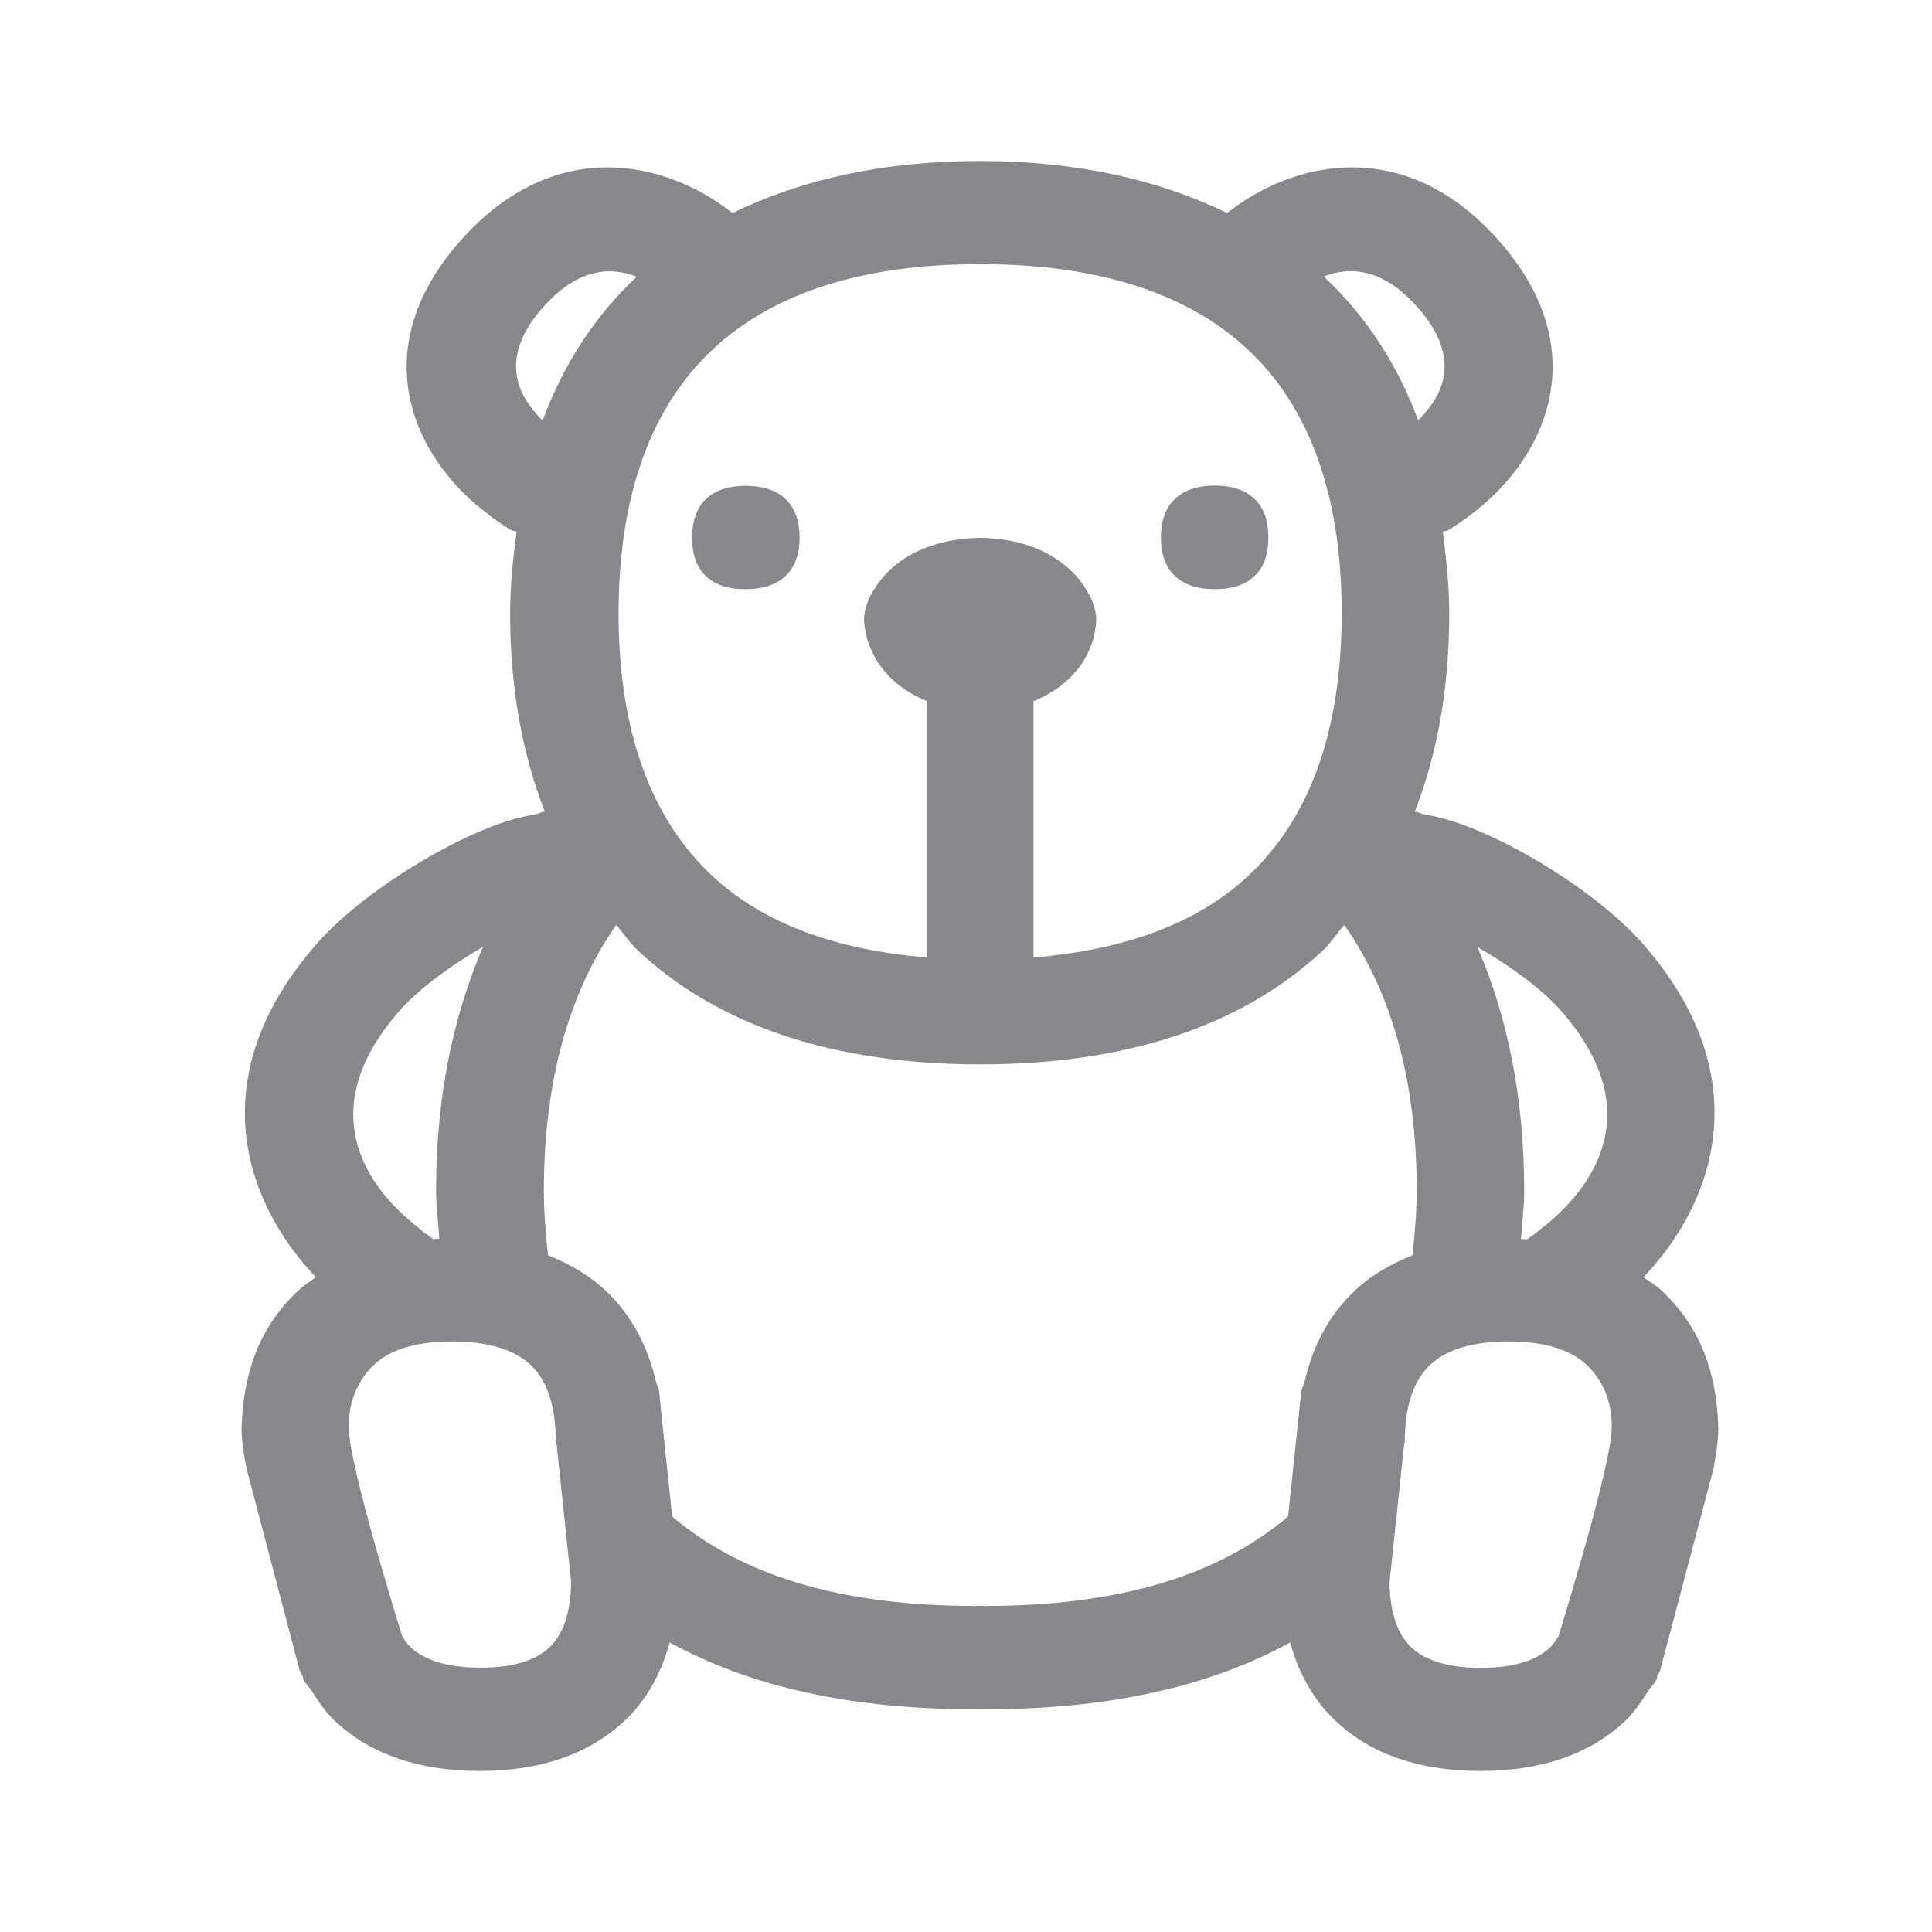 <svg width="24" height="24" viewBox="0 0 24 24" fill="none" xmlns="http://www.w3.org/2000/svg">
<path fill-rule="evenodd" clip-rule="evenodd" d="M8.774 7.162C8.655 7.051 8.598 6.892 8.598 6.681C8.598 6.468 8.655 6.305 8.774 6.194C8.888 6.089 9.054 6.035 9.264 6.035C9.475 6.035 9.64 6.089 9.754 6.194C9.871 6.305 9.933 6.468 9.933 6.678C9.933 6.889 9.871 7.051 9.754 7.159C9.64 7.265 9.472 7.319 9.264 7.319C9.054 7.322 8.891 7.268 8.774 7.162ZM20.013 17.849C20.061 17.444 19.905 17.134 19.703 16.949C19.501 16.761 19.176 16.664 18.738 16.664C18.299 16.664 17.974 16.761 17.769 16.952C17.559 17.148 17.451 17.467 17.451 17.903C17.451 17.917 17.442 17.931 17.442 17.948L17.262 19.651C17.265 20.027 17.357 20.303 17.539 20.471C17.715 20.633 18.006 20.719 18.396 20.719C18.783 20.719 19.071 20.636 19.25 20.471C19.293 20.428 19.327 20.377 19.361 20.326C19.358 20.323 19.936 18.483 20.013 17.849ZM16.201 17.185C16.306 16.718 16.514 16.325 16.841 16.023C17.043 15.835 17.282 15.699 17.547 15.593C17.573 15.334 17.599 15.072 17.599 14.79C17.599 13.424 17.285 12.325 16.699 11.49C16.605 11.596 16.531 11.718 16.425 11.815C15.417 12.749 13.988 13.222 12.177 13.222C10.369 13.222 8.937 12.749 7.932 11.815C7.826 11.718 7.749 11.598 7.655 11.49C7.072 12.325 6.756 13.421 6.756 14.79C6.756 15.072 6.781 15.334 6.807 15.593C7.072 15.699 7.311 15.838 7.513 16.023C7.838 16.325 8.048 16.718 8.154 17.185C8.165 17.219 8.185 17.251 8.188 17.288L8.191 17.316C8.196 17.353 8.199 17.396 8.202 17.433L8.35 18.839C9.227 19.58 10.454 19.95 12.126 19.95C12.143 19.95 12.16 19.947 12.177 19.947C12.197 19.947 12.208 19.95 12.228 19.95C13.897 19.95 15.127 19.577 16.001 18.839L16.149 17.433C16.155 17.396 16.158 17.353 16.163 17.316L16.166 17.288C16.169 17.251 16.189 17.222 16.201 17.185ZM6.818 20.471C7.001 20.303 7.089 20.027 7.095 19.651L6.915 17.948C6.915 17.934 6.904 17.917 6.904 17.903C6.904 17.467 6.796 17.145 6.588 16.952C6.38 16.761 6.055 16.664 5.617 16.664C5.178 16.664 4.854 16.761 4.651 16.949C4.449 17.137 4.296 17.444 4.341 17.849C4.418 18.483 4.996 20.323 4.996 20.323C5.027 20.377 5.061 20.428 5.107 20.468C5.286 20.63 5.571 20.716 5.961 20.716C6.354 20.719 6.642 20.633 6.818 20.471ZM4.973 12.544C3.863 13.8 4.58 14.733 5.107 15.178L5.272 15.314C5.301 15.337 5.349 15.368 5.386 15.394C5.409 15.391 5.435 15.388 5.457 15.388C5.446 15.186 5.417 14.998 5.417 14.788C5.417 13.629 5.628 12.629 6.001 11.761C5.628 11.977 5.224 12.265 4.973 12.544ZM6.741 5.223C7.001 4.523 7.391 3.925 7.909 3.438C7.507 3.278 7.114 3.401 6.744 3.819C6.297 4.326 6.303 4.799 6.741 5.223ZM12.177 3.281C10.725 3.281 9.609 3.634 8.857 4.338C8.08 5.061 7.684 6.166 7.684 7.618C7.684 9.07 8.08 10.169 8.857 10.889C9.486 11.473 10.386 11.801 11.517 11.895V8.711C11.36 8.646 11.217 8.563 11.098 8.452C10.941 8.307 10.853 8.17 10.779 7.96C10.779 7.96 10.733 7.806 10.733 7.689C10.733 7.589 10.79 7.447 10.79 7.447C10.864 7.296 10.941 7.188 11.061 7.074C11.337 6.821 11.713 6.69 12.174 6.681C12.638 6.69 13.014 6.821 13.288 7.074C13.41 7.185 13.487 7.296 13.561 7.447C13.561 7.447 13.618 7.589 13.618 7.689C13.618 7.803 13.575 7.96 13.575 7.96C13.501 8.173 13.413 8.307 13.256 8.452C13.137 8.563 12.994 8.646 12.838 8.711V11.895C13.965 11.801 14.868 11.473 15.497 10.889C16.274 10.169 16.667 9.07 16.667 7.618C16.667 6.166 16.274 5.061 15.497 4.338C14.745 3.637 13.629 3.281 12.177 3.281ZM17.61 3.817C17.24 3.398 16.847 3.278 16.445 3.435C16.964 3.922 17.357 4.52 17.616 5.22C18.051 4.799 18.06 4.326 17.61 3.817ZM19.381 12.544C19.133 12.265 18.729 11.98 18.353 11.764C18.726 12.632 18.934 13.632 18.934 14.79C18.934 14.998 18.908 15.189 18.894 15.391C18.917 15.391 18.942 15.394 18.965 15.397C19.005 15.371 19.053 15.337 19.079 15.317L19.247 15.181C19.774 14.731 20.491 13.8 19.381 12.544ZM20.631 16.023C21.092 16.451 21.326 17 21.346 17.749C21.346 17.78 21.34 17.9 21.329 17.971C21.32 18.051 21.286 18.244 21.286 18.244L20.625 20.741C20.62 20.77 20.6 20.793 20.588 20.821C20.583 20.841 20.583 20.861 20.571 20.878C20.563 20.89 20.551 20.898 20.548 20.91C20.529 20.938 20.511 20.961 20.486 20.986C20.395 21.131 20.298 21.277 20.173 21.393C19.737 21.795 19.139 22 18.39 22C17.644 22 17.04 21.795 16.608 21.393C16.323 21.131 16.135 20.796 16.027 20.403C15.016 20.958 13.76 21.234 12.226 21.234C12.206 21.234 12.194 21.231 12.174 21.231C12.157 21.231 12.143 21.234 12.123 21.234C10.585 21.234 9.333 20.958 8.319 20.403C8.211 20.796 8.026 21.131 7.741 21.393C7.302 21.795 6.704 22 5.958 22C5.212 22 4.612 21.795 4.176 21.393C4.048 21.277 3.954 21.134 3.86 20.986C3.84 20.961 3.817 20.938 3.8 20.91C3.794 20.898 3.78 20.89 3.774 20.878C3.766 20.858 3.766 20.838 3.757 20.821C3.746 20.793 3.729 20.77 3.72 20.741L3.063 18.244C3.063 18.244 3.026 18.053 3.017 17.971C3.006 17.9 3 17.783 3 17.749C3.023 17 3.253 16.451 3.715 16.023C3.78 15.964 3.854 15.915 3.925 15.867C2.994 14.89 2.516 13.324 3.948 11.71C4.563 11.015 5.893 10.229 6.63 10.121C6.685 10.112 6.707 10.092 6.767 10.081L6.759 10.058C6.485 9.349 6.337 8.538 6.337 7.618C6.337 7.259 6.374 6.932 6.417 6.604C6.397 6.593 6.371 6.599 6.351 6.587C6.2 6.493 6.118 6.433 6.067 6.391L5.924 6.277C5.101 5.582 4.555 4.304 5.722 2.988C6.881 1.681 8.259 1.986 9.099 2.646C9.953 2.231 10.97 2 12.171 2C13.373 2 14.389 2.231 15.244 2.646C16.084 1.986 17.462 1.681 18.618 2.988C19.782 4.304 19.239 5.582 18.416 6.277L18.276 6.391C18.222 6.433 18.14 6.493 17.989 6.587C17.969 6.599 17.946 6.596 17.923 6.604C17.963 6.932 18.003 7.259 18.003 7.618C18.003 8.54 17.858 9.349 17.584 10.058L17.576 10.081C17.633 10.092 17.655 10.112 17.71 10.121C18.45 10.229 19.78 11.015 20.395 11.71C21.824 13.324 21.346 14.89 20.415 15.867C20.489 15.918 20.566 15.964 20.631 16.023ZM15.09 7.319C14.879 7.319 14.714 7.265 14.6 7.159C14.481 7.051 14.421 6.889 14.421 6.675C14.421 6.465 14.481 6.302 14.6 6.194C14.714 6.086 14.882 6.032 15.09 6.032C15.301 6.032 15.466 6.086 15.58 6.194C15.699 6.302 15.756 6.465 15.756 6.678C15.756 6.889 15.699 7.051 15.58 7.159C15.466 7.268 15.301 7.319 15.09 7.319Z" fill="#86888C"/>
</svg>
